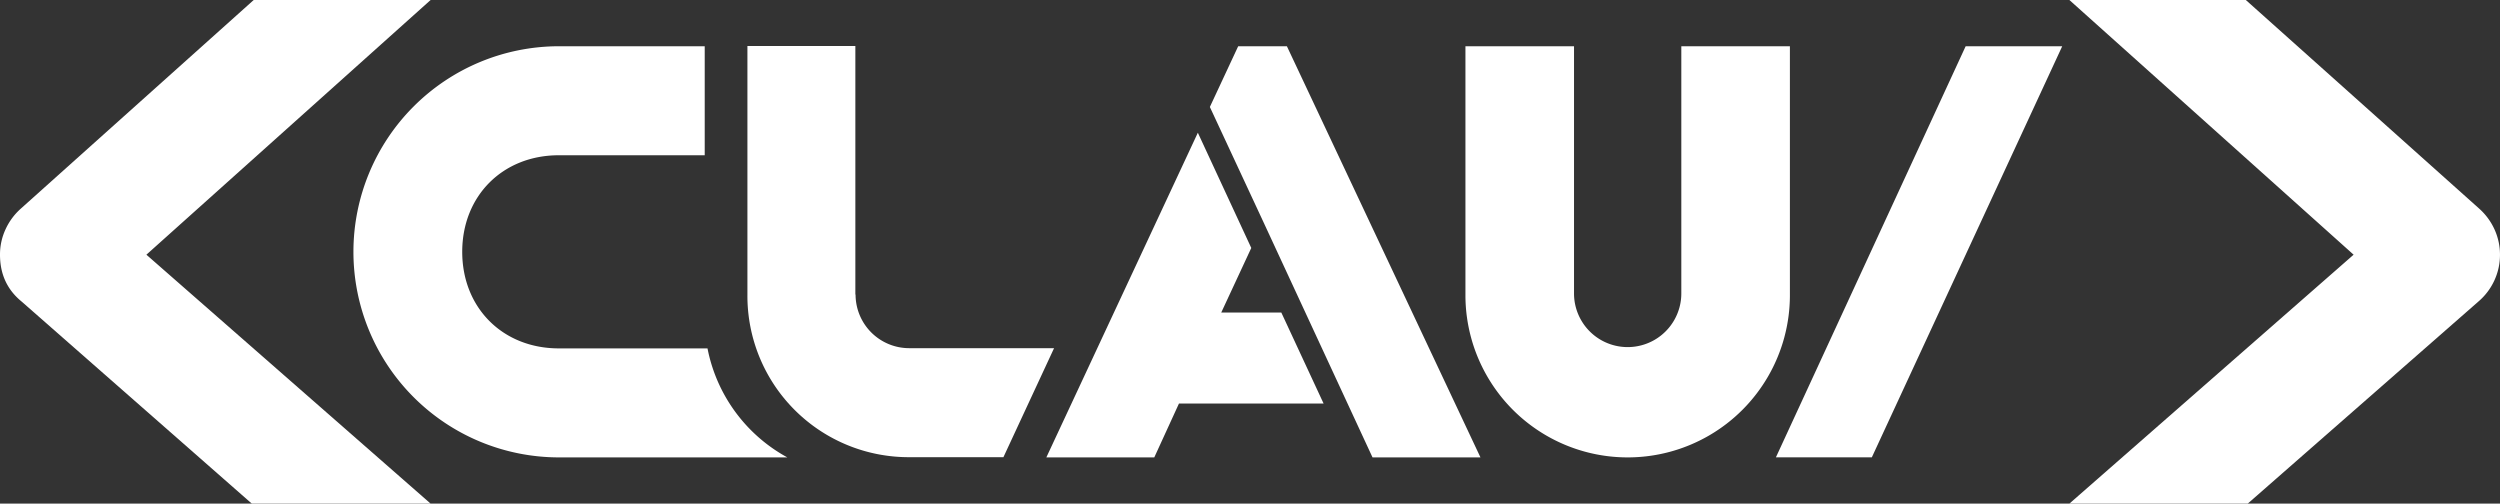 <svg xmlns="http://www.w3.org/2000/svg" viewBox="0 0 1165.01 234.69"><rect x="0" y="0" width="1165.01" height="234.69" fill="#333333" stroke="none"/><defs><style>.cls-1{fill:#fff;}</style></defs><title>CLAUAtivo 1</title><g id="Camada_2" data-name="Camada 2"><g id="Camada_2-2" data-name="Camada 2"><path class="cls-1" d="M916,21.56h45L872.28,213.12h-44.7Z"/><path class="cls-1" d="M328.3,72.35H260.4c-26.1,0-45,18.9-45,45s18.9,45,45,45h69.3a74,74,0,0,0,37.2,50.8H260.5a95.8,95.8,0,0,1,0-191.6h67.9v50.8Z"/><path class="cls-1" d="M733.5,136.75a25,25,0,0,0,50,0V21.55h50.6v116a75.6,75.6,0,1,1-151.2,0v-116h50.6Z"/><path class="cls-1" d="M398.7,137.25a25,25,0,0,0,25,25h67.5l-23.6,50.8H423.9a75.16,75.16,0,0,1-75.6-75.6v-116h50.3v115.8Z"/><polygon class="cls-1" points="616.8 188.05 597.1 145.65 569.1 145.65 583.1 115.55 558.2 61.85 487.6 213.15 537.9 213.15 549.4 188.05 616.8 188.05"/><path class="cls-1" d="M200.67,0,68.22,118.69l132.45,116H117.34L10,140.46Q0,132.25,0,118.69a27.85,27.85,0,0,1,2.56-11.78,29,29,0,0,1,7-9.56L118.23,0Z"/><path class="cls-1" d="M1046.56,0l108.89,97.34a29.08,29.08,0,0,1,7,9.56,28.63,28.63,0,0,1-.11,23.89,28.63,28.63,0,0,1-7.33,9.67l-107.56,94.23H964.34l132.45-116L964.34,0Z"/><polygon class="cls-1" points="588.8 103.55 639.6 213.15 689.9 213.15 599.7 21.55 577 21.55 563.8 49.85 588.8 103.55"/></g></g></svg>
